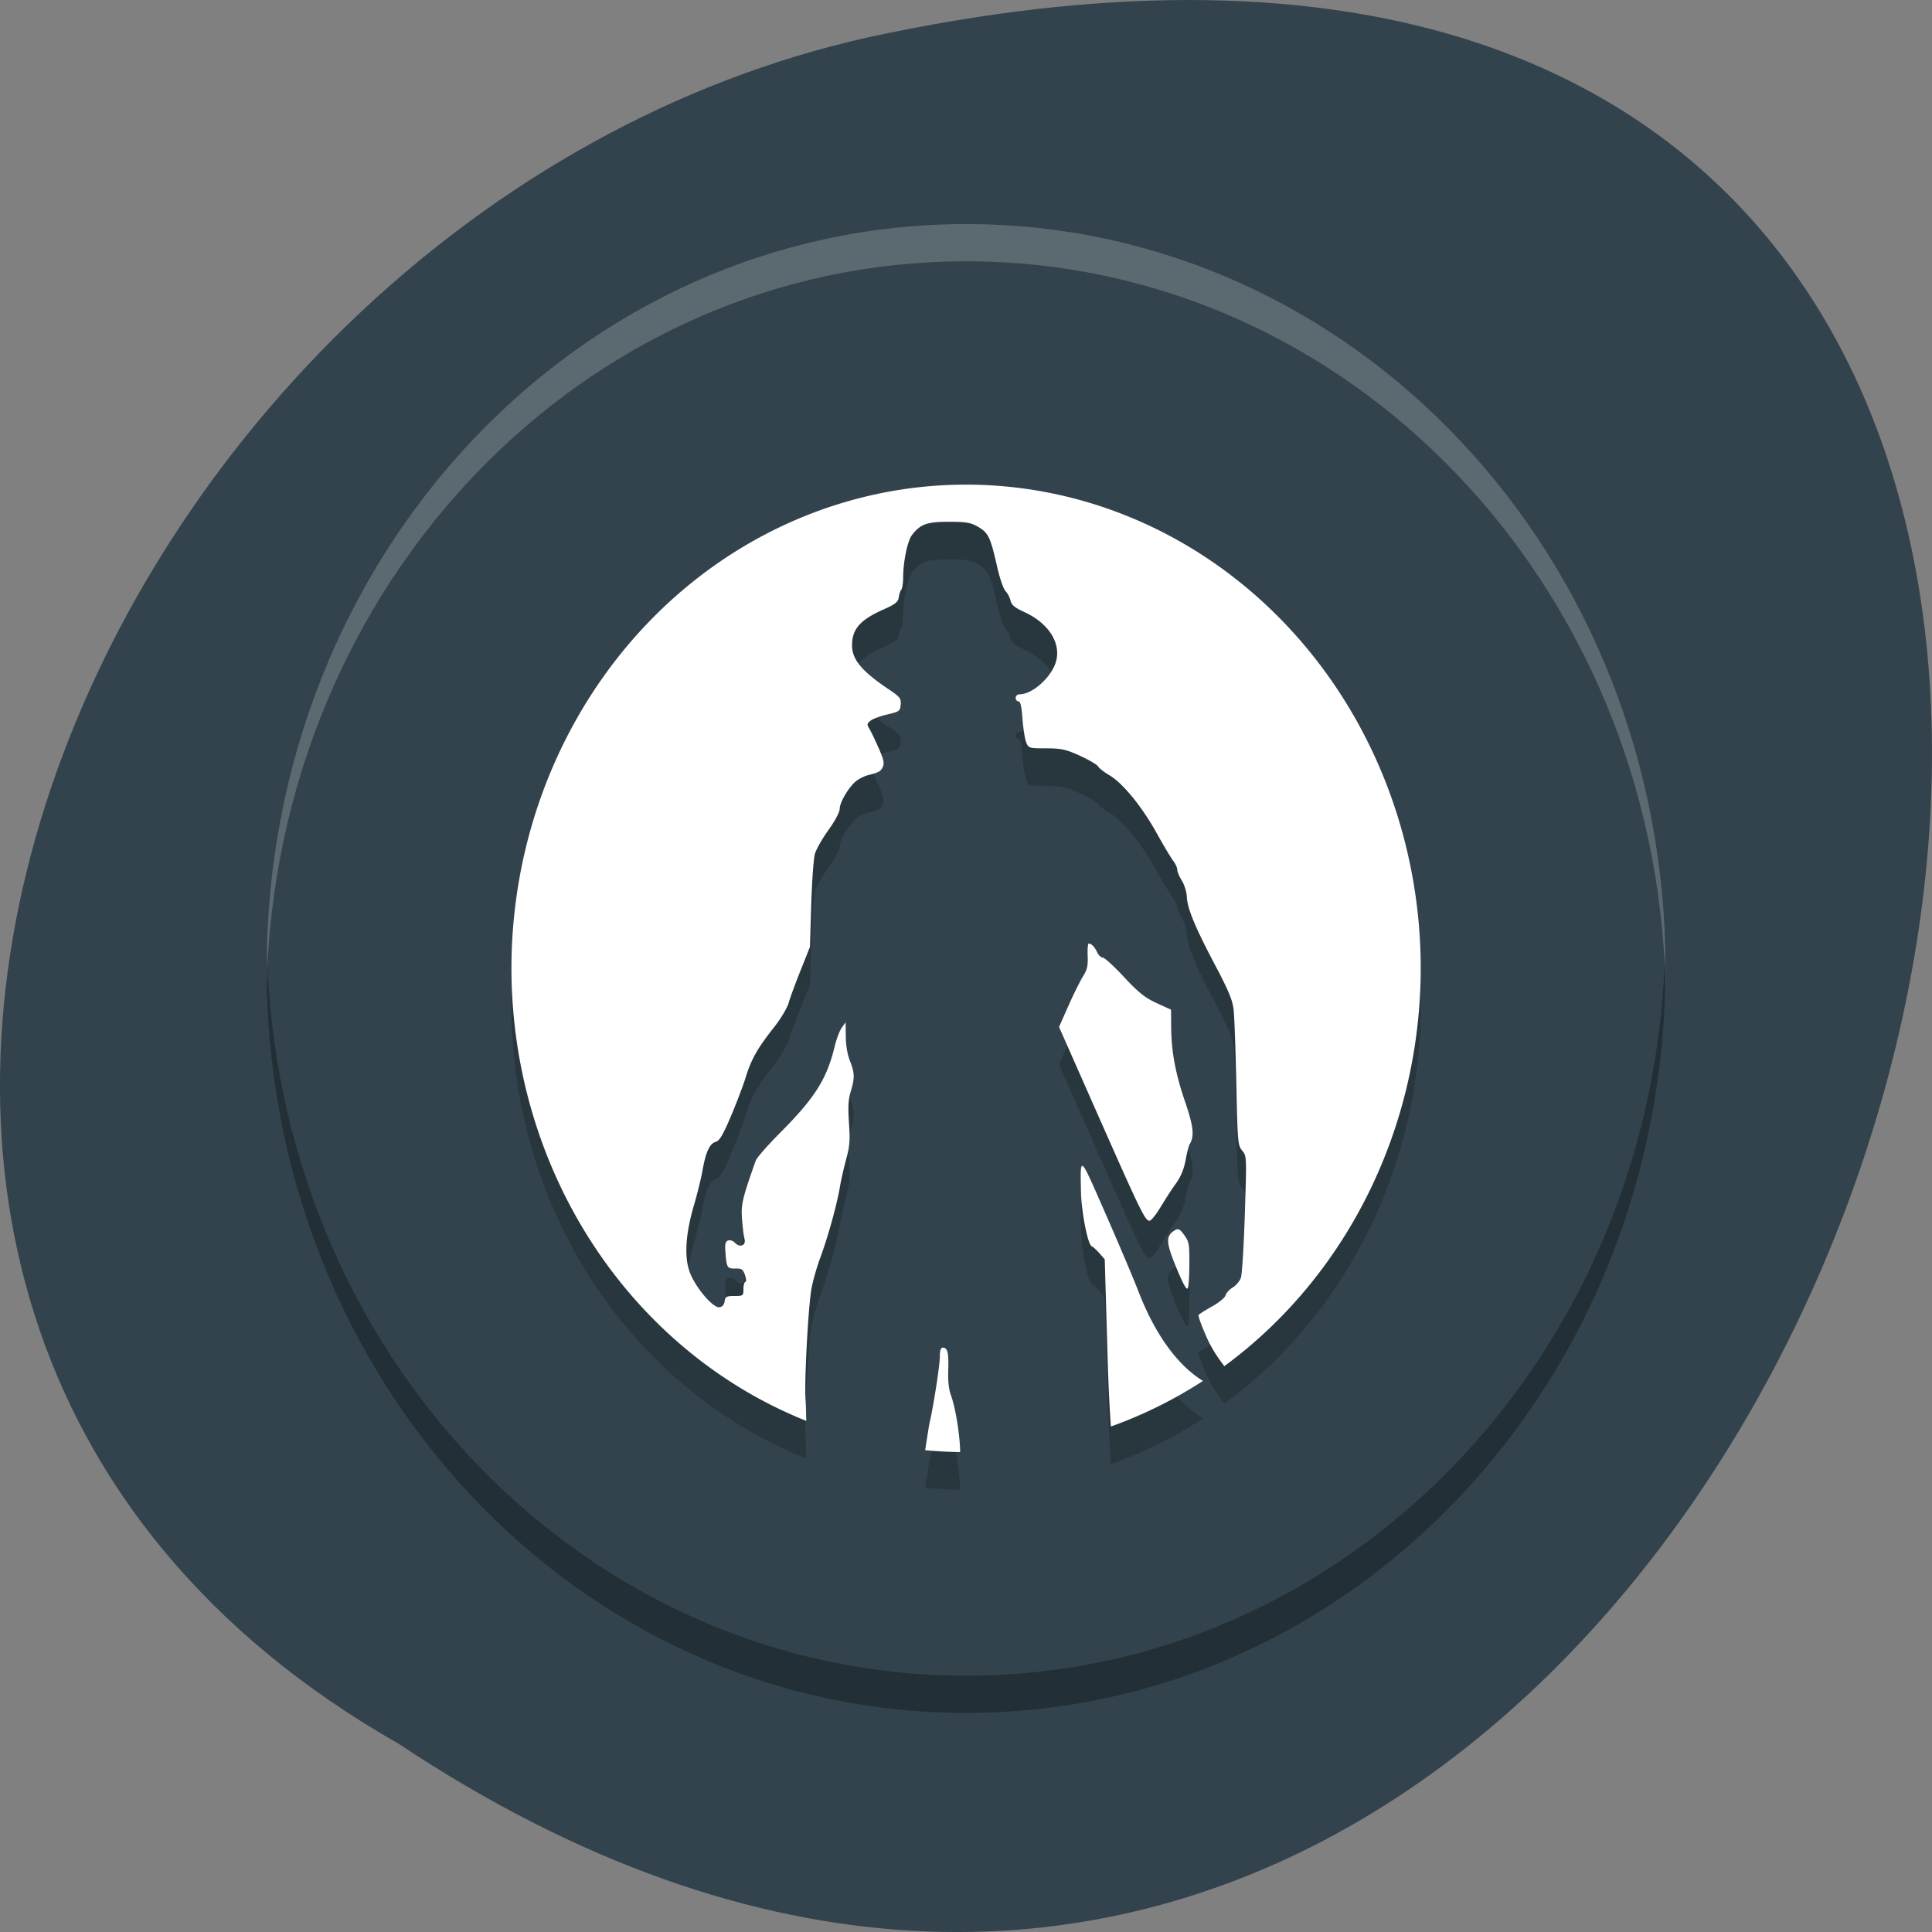 <svg xmlns="http://www.w3.org/2000/svg" viewBox="0 0 256 256"><rect x="0" y="0" width="256" height="256" fill="#808080" stroke="none"/><g transform="translate(0 -796.36)"><path d="m 52.774 1027.39 c 192.46 127.95 311 -280.09 62.2 -226.07 -102.82 23.02 -165.22 167.39 -62.2 226.07 z" fill="#32434d" color="#000"/><g transform="matrix(4.634 0 0 4.932 16.795 -4147.18)"><path d="m 24 1008.36 c -11.08 0 -20 8.92 -20 20 0 0.168 -0.004 0.333 0 0.5 0.264 -10.846 9.09 -19.5 20 -19.5 10.912 0 19.736 8.654 20 19.5 0.004 -0.167 0 -0.332 0 -0.5 0 -11.08 -8.92 -20 -20 -20 z" opacity="0.2" fill="#fff"/><path d="m 24,1016.37 a 13,13 0 0 0 -13,13 13,13 0 0 0 8.43,12.154 c -0.006,-0.185 -0.007,-0.423 -0.02,-0.561 -0.038,-0.431 0.066,-2.356 0.16,-2.941 0.032,-0.202 0.15,-0.601 0.262,-0.885 0.221,-0.563 0.471,-1.407 0.561,-1.904 0.031,-0.174 0.111,-0.506 0.178,-0.738 0.102,-0.355 0.114,-0.51 0.08,-0.982 -0.031,-0.432 -0.019,-0.624 0.051,-0.84 0.119,-0.368 0.113,-0.496 -0.025,-0.826 -0.072,-0.171 -0.115,-0.418 -0.117,-0.654 l -0.004,-0.379 -0.111,0.145 c -0.061,0.08 -0.152,0.307 -0.203,0.506 -0.223,0.872 -0.564,1.379 -1.555,2.314 -0.358,0.338 -0.673,0.676 -0.701,0.75 -0.386,1.028 -0.423,1.175 -0.393,1.57 0.017,0.218 0.048,0.456 0.07,0.529 0.054,0.18 -0.125,0.254 -0.27,0.113 -0.06,-0.058 -0.148,-0.084 -0.203,-0.062 -0.078,0.033 -0.091,0.102 -0.068,0.355 0.034,0.378 0.051,0.404 0.299,0.396 0.161,0 0.202,0.022 0.256,0.176 0.036,0.103 0.041,0.184 0.012,0.184 -0.029,0 -0.055,0.083 -0.055,0.189 0,0.182 -0.009,0.189 -0.258,0.189 -0.224,0 -0.263,0.019 -0.279,0.141 -0.012,0.09 -0.065,0.15 -0.148,0.162 -0.173,0.027 -0.646,-0.483 -0.83,-0.893 -0.185,-0.412 -0.15,-1.049 0.098,-1.842 0.098,-0.313 0.209,-0.739 0.248,-0.947 0.093,-0.493 0.204,-0.715 0.377,-0.762 0.107,-0.028 0.207,-0.187 0.43,-0.68 0.16,-0.353 0.352,-0.827 0.426,-1.053 0.161,-0.488 0.336,-0.78 0.805,-1.338 0.192,-0.229 0.382,-0.524 0.422,-0.658 0.04,-0.136 0.195,-0.528 0.342,-0.875 l 0.268,-0.631 0.037,-1.137 c 0.021,-0.625 0.067,-1.238 0.104,-1.361 0.036,-0.123 0.211,-0.412 0.389,-0.645 0.191,-0.249 0.322,-0.484 0.322,-0.572 0,-0.178 0.273,-0.604 0.482,-0.752 0.082,-0.057 0.225,-0.124 0.316,-0.147 0.329,-0.08 0.373,-0.103 0.434,-0.225 0.049,-0.099 0.023,-0.204 -0.123,-0.514 -0.101,-0.215 -0.219,-0.448 -0.264,-0.516 -0.071,-0.109 -0.067,-0.134 0.035,-0.211 0.064,-0.049 0.28,-0.125 0.48,-0.168 0.341,-0.076 0.367,-0.089 0.383,-0.264 0.016,-0.167 -0.019,-0.208 -0.352,-0.418 -0.767,-0.485 -1.043,-0.8 -1.039,-1.184 0.004,-0.432 0.234,-0.677 0.895,-0.953 0.336,-0.14 0.424,-0.204 0.439,-0.322 0.011,-0.08 0.043,-0.174 0.072,-0.207 0.029,-0.034 0.055,-0.179 0.055,-0.322 0,-0.432 0.125,-0.999 0.256,-1.156 0.243,-0.292 0.436,-0.354 1.061,-0.352 0.491,0 0.626,0.025 0.838,0.143 0.286,0.161 0.342,0.275 0.537,1.082 0.071,0.295 0.177,0.583 0.236,0.639 0.059,0.056 0.123,0.172 0.143,0.256 0.027,0.115 0.123,0.19 0.387,0.303 0.682,0.292 1.048,0.809 0.922,1.301 -0.109,0.427 -0.668,0.912 -1.051,0.912 -0.062,0 -0.111,0.044 -0.111,0.096 0,0.051 0.037,0.094 0.08,0.094 0.056,0 0.089,0.135 0.115,0.467 0.02,0.257 0.067,0.543 0.105,0.633 0.067,0.158 0.088,0.162 0.572,0.162 0.428,0 0.57,0.028 0.969,0.201 0.257,0.111 0.49,0.239 0.516,0.285 0.026,0.047 0.171,0.152 0.322,0.236 0.383,0.212 0.931,0.842 1.35,1.551 0.195,0.33 0.409,0.667 0.475,0.748 0.065,0.08 0.117,0.19 0.117,0.242 0,0.053 0.06,0.185 0.133,0.295 0.073,0.111 0.135,0.304 0.141,0.436 0.012,0.308 0.243,0.828 0.824,1.859 0.361,0.641 0.48,0.909 0.512,1.158 0.023,0.178 0.057,1.072 0.078,1.986 0.036,1.599 0.044,1.668 0.168,1.811 0.129,0.149 0.129,0.148 0.076,1.695 -0.029,0.851 -0.079,1.622 -0.111,1.715 -0.033,0.093 -0.139,0.212 -0.234,0.266 -0.096,0.053 -0.188,0.149 -0.207,0.213 -0.019,0.064 -0.193,0.198 -0.389,0.299 -0.195,0.102 -0.368,0.205 -0.383,0.23 -0.015,0.026 0.085,0.282 0.219,0.57 0.139,0.298 0.305,0.542 0.518,0.803 A 13,13 0 0 0 37,1029.37 a 13,13 0 0 0 -13,-13 z m 3.506,12.33 c -0.024,0 -0.037,0.148 -0.029,0.33 0.011,0.268 -0.015,0.373 -0.133,0.549 -0.08,0.121 -0.267,0.474 -0.416,0.789 l -0.27,0.572 1.113,2.367 c 1.228,2.609 1.349,2.84 1.473,2.84 0.047,0 0.187,-0.162 0.313,-0.361 h 0.002 c 0.126,-0.2 0.321,-0.485 0.436,-0.633 0.142,-0.184 0.232,-0.383 0.281,-0.631 0.04,-0.199 0.09,-0.391 0.113,-0.426 0.145,-0.217 0.116,-0.477 -0.127,-1.147 -0.279,-0.768 -0.394,-1.353 -0.398,-2.02 l -0.004,-0.453 -0.414,-0.178 c -0.33,-0.142 -0.519,-0.285 -0.93,-0.699 -0.284,-0.287 -0.557,-0.522 -0.607,-0.522 -0.05,0 -0.122,-0.063 -0.16,-0.141 -0.07,-0.144 -0.163,-0.235 -0.242,-0.236 z m -0.16,5.984 c -0.083,-0.068 -0.071,0.182 -0.061,0.672 0.012,0.555 0.195,1.438 0.309,1.478 0.039,0.014 0.138,0.1 0.221,0.189 l 0.15,0.162 0.076,2.457 c 0.032,1.053 0.068,1.627 0.1,2.033 a 13,13 0 0 0 2.633,-1.225 c -0.714,-0.411 -1.361,-1.23 -1.838,-2.387 -0.156,-0.379 -0.591,-1.342 -0.965,-2.141 -0.367,-0.785 -0.542,-1.172 -0.625,-1.24 z m 2.746,1.701 c -0.039,-0.018 -0.075,-0.01 -0.123,0.018 -0.265,0.153 -0.258,0.317 0.041,1 0.186,0.427 0.296,0.613 0.328,0.559 0.026,-0.046 0.046,-0.342 0.047,-0.66 10e-4,-0.531 -0.01,-0.594 -0.148,-0.772 -0.063,-0.081 -0.106,-0.128 -0.145,-0.147 z m -6.758,3.172 c -0.058,0 -0.084,0.072 -0.084,0.236 0,0.233 -0.182,1.337 -0.297,1.799 -0.017,0.071 -0.078,0.448 -0.123,0.719 a 13,13 0 0 0 1,0.051 c -0.002,-0.426 -0.131,-1.188 -0.26,-1.518 -0.066,-0.168 -0.091,-0.385 -0.08,-0.688 0.017,-0.464 -0.019,-0.6 -0.158,-0.6 z" opacity="0.2"/><path d="m 24,1015.36 a 13,13 0 0 0 -13,13 13,13 0 0 0 8.43,12.154 c -0.006,-0.185 -0.007,-0.423 -0.02,-0.561 -0.038,-0.431 0.066,-2.356 0.16,-2.941 0.032,-0.202 0.15,-0.601 0.262,-0.885 0.221,-0.563 0.471,-1.407 0.561,-1.904 0.031,-0.174 0.111,-0.506 0.178,-0.738 0.102,-0.355 0.114,-0.51 0.08,-0.982 -0.031,-0.432 -0.019,-0.624 0.051,-0.84 0.119,-0.368 0.113,-0.496 -0.025,-0.826 -0.072,-0.171 -0.115,-0.418 -0.117,-0.654 l -0.004,-0.379 -0.111,0.145 c -0.061,0.08 -0.152,0.307 -0.203,0.506 -0.223,0.872 -0.564,1.379 -1.555,2.314 -0.358,0.338 -0.673,0.676 -0.701,0.75 -0.386,1.028 -0.423,1.175 -0.393,1.57 0.017,0.218 0.048,0.456 0.07,0.529 0.054,0.18 -0.125,0.254 -0.27,0.113 -0.06,-0.058 -0.148,-0.084 -0.203,-0.062 -0.078,0.033 -0.091,0.102 -0.068,0.355 0.034,0.378 0.051,0.404 0.299,0.396 0.161,0 0.202,0.022 0.256,0.176 0.036,0.103 0.041,0.184 0.012,0.184 -0.029,0 -0.055,0.083 -0.055,0.189 0,0.182 -0.009,0.189 -0.258,0.189 -0.224,0 -0.263,0.019 -0.279,0.141 -0.012,0.09 -0.065,0.15 -0.148,0.162 -0.173,0.027 -0.646,-0.483 -0.83,-0.893 -0.185,-0.412 -0.15,-1.049 0.098,-1.842 0.098,-0.313 0.209,-0.739 0.248,-0.947 0.093,-0.493 0.204,-0.715 0.377,-0.762 0.107,-0.028 0.207,-0.187 0.43,-0.68 0.16,-0.353 0.352,-0.827 0.426,-1.053 0.161,-0.488 0.336,-0.78 0.805,-1.338 0.192,-0.229 0.382,-0.524 0.422,-0.658 0.04,-0.136 0.195,-0.528 0.342,-0.875 l 0.268,-0.631 0.037,-1.137 c 0.021,-0.625 0.067,-1.238 0.104,-1.361 0.036,-0.123 0.211,-0.412 0.389,-0.645 0.191,-0.249 0.322,-0.484 0.322,-0.572 0,-0.178 0.273,-0.604 0.482,-0.752 0.082,-0.057 0.225,-0.124 0.316,-0.146 0.329,-0.08 0.373,-0.103 0.434,-0.225 0.049,-0.099 0.023,-0.204 -0.123,-0.514 -0.101,-0.215 -0.219,-0.448 -0.264,-0.516 -0.071,-0.109 -0.067,-0.134 0.035,-0.211 0.064,-0.049 0.28,-0.125 0.48,-0.168 0.341,-0.076 0.367,-0.089 0.383,-0.264 0.016,-0.167 -0.019,-0.208 -0.352,-0.418 -0.767,-0.485 -1.043,-0.8 -1.039,-1.184 0.004,-0.432 0.234,-0.677 0.895,-0.953 0.336,-0.14 0.424,-0.204 0.439,-0.322 0.011,-0.08 0.043,-0.174 0.072,-0.207 0.029,-0.034 0.055,-0.179 0.055,-0.322 0,-0.432 0.125,-0.999 0.256,-1.156 0.243,-0.292 0.436,-0.354 1.061,-0.352 0.491,0 0.626,0.025 0.838,0.143 0.286,0.161 0.342,0.275 0.537,1.082 0.071,0.295 0.177,0.583 0.236,0.639 0.059,0.056 0.123,0.172 0.143,0.256 0.027,0.115 0.123,0.19 0.387,0.303 0.682,0.292 1.048,0.809 0.922,1.301 -0.109,0.427 -0.668,0.912 -1.051,0.912 -0.062,0 -0.111,0.044 -0.111,0.096 0,0.051 0.037,0.094 0.08,0.094 0.056,0 0.089,0.135 0.115,0.467 0.02,0.257 0.067,0.543 0.105,0.633 0.067,0.158 0.088,0.162 0.572,0.162 0.428,0 0.57,0.028 0.969,0.201 0.257,0.111 0.49,0.239 0.516,0.285 0.026,0.047 0.171,0.153 0.322,0.236 0.383,0.212 0.931,0.842 1.35,1.551 0.195,0.33 0.409,0.667 0.475,0.748 0.065,0.08 0.117,0.19 0.117,0.242 0,0.053 0.06,0.185 0.133,0.295 0.073,0.111 0.135,0.304 0.141,0.436 0.012,0.308 0.243,0.828 0.824,1.859 0.361,0.641 0.48,0.909 0.512,1.158 0.023,0.178 0.057,1.072 0.078,1.986 0.036,1.599 0.044,1.668 0.168,1.811 0.129,0.149 0.129,0.148 0.076,1.695 -0.029,0.851 -0.079,1.622 -0.111,1.715 -0.033,0.093 -0.139,0.212 -0.234,0.266 -0.096,0.053 -0.188,0.149 -0.207,0.213 -0.019,0.064 -0.193,0.198 -0.389,0.299 -0.195,0.102 -0.368,0.205 -0.383,0.23 -0.015,0.026 0.085,0.282 0.219,0.57 0.139,0.298 0.305,0.542 0.518,0.803 A 13,13 0 0 0 37,1028.36 a 13,13 0 0 0 -13,-13 z m 3.506,12.33 c -0.024,0 -0.037,0.148 -0.029,0.33 0.011,0.268 -0.015,0.373 -0.133,0.549 -0.08,0.121 -0.267,0.474 -0.416,0.789 l -0.27,0.572 1.113,2.367 c 1.228,2.609 1.349,2.84 1.473,2.84 0.047,0 0.187,-0.162 0.313,-0.361 h 0.002 c 0.126,-0.2 0.321,-0.485 0.436,-0.633 0.142,-0.184 0.232,-0.383 0.281,-0.631 0.04,-0.199 0.09,-0.391 0.113,-0.426 0.145,-0.217 0.116,-0.477 -0.127,-1.147 -0.279,-0.768 -0.394,-1.353 -0.398,-2.02 l -0.004,-0.453 -0.414,-0.178 c -0.33,-0.142 -0.519,-0.285 -0.93,-0.699 -0.284,-0.287 -0.557,-0.522 -0.607,-0.522 -0.05,0 -0.122,-0.063 -0.16,-0.141 -0.07,-0.144 -0.163,-0.235 -0.242,-0.236 z m -0.16,5.984 c -0.083,-0.068 -0.071,0.182 -0.061,0.672 0.012,0.555 0.195,1.438 0.309,1.478 0.039,0.014 0.138,0.1 0.221,0.189 l 0.15,0.162 0.076,2.457 c 0.032,1.053 0.068,1.627 0.1,2.033 a 13,13 0 0 0 2.633,-1.225 c -0.714,-0.411 -1.361,-1.23 -1.838,-2.387 -0.156,-0.379 -0.591,-1.342 -0.965,-2.141 -0.367,-0.785 -0.542,-1.172 -0.625,-1.24 z m 2.746,1.701 c -0.039,-0.018 -0.075,-0.01 -0.123,0.018 -0.265,0.153 -0.258,0.317 0.041,1 0.186,0.427 0.296,0.613 0.328,0.559 0.026,-0.046 0.046,-0.342 0.047,-0.66 10e-4,-0.531 -0.01,-0.594 -0.148,-0.772 -0.063,-0.081 -0.106,-0.128 -0.145,-0.147 z m -6.758,3.172 c -0.058,0 -0.084,0.072 -0.084,0.236 0,0.233 -0.182,1.337 -0.297,1.799 -0.017,0.071 -0.078,0.448 -0.123,0.719 a 13,13 0 0 0 1,0.051 c -0.002,-0.426 -0.131,-1.188 -0.26,-1.518 -0.066,-0.168 -0.091,-0.385 -0.08,-0.688 0.017,-0.464 -0.019,-0.6 -0.158,-0.6 z" fill="#fff"/><path d="m 4.01 1027.86 c -0.004 0.167 -0.012 0.332 -0.012 0.5 0 11.08 8.92 20 20 20 11.08 0 20 -8.92 20 -20 0 -0.168 -0.008 -0.333 -0.012 -0.5 -0.264 10.846 -9.08 19.5 -19.988 19.5 -10.912 0 -19.724 -8.654 -19.988 -19.5 z" opacity="0.3"/></g></g></svg>